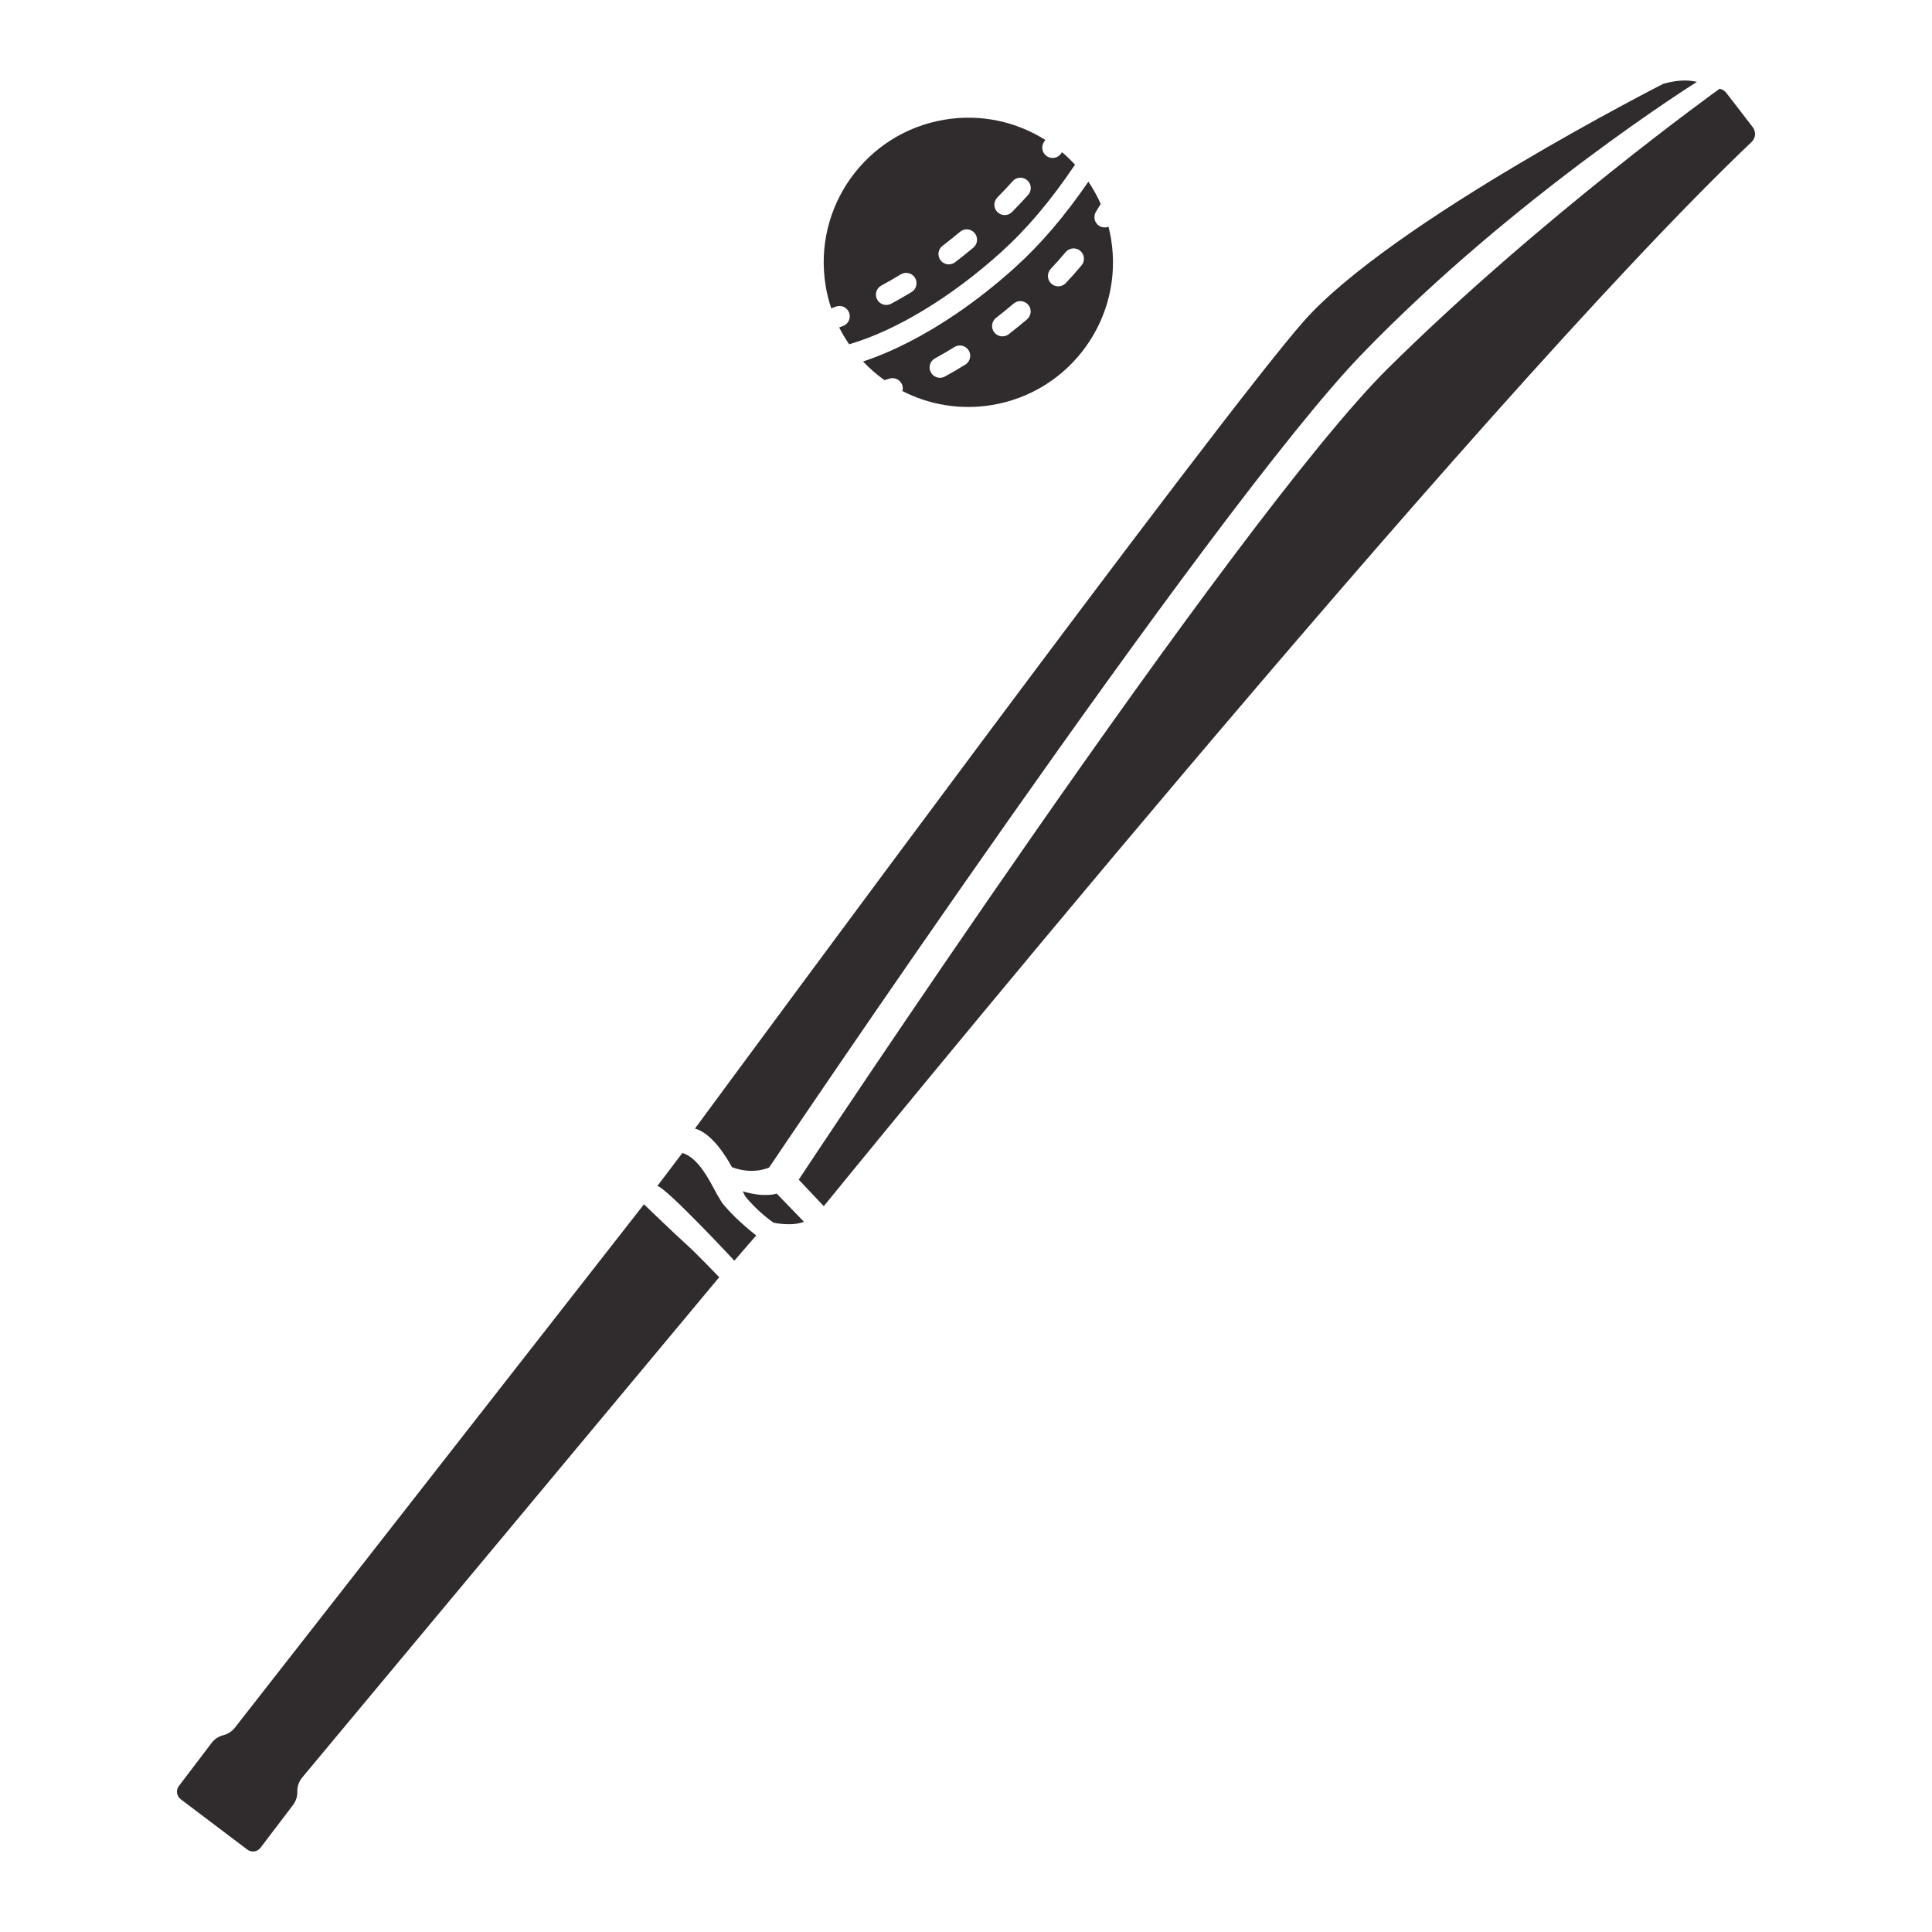 <?xml version="1.0" encoding="utf-8"?>
<!-- Generator: Adobe Illustrator 23.0.3, SVG Export Plug-In . SVG Version: 6.00 Build 0)  -->
<svg version="1.1" id="Layer_1" xmlns="http://www.w3.org/2000/svg" xmlns:xlink="http://www.w3.org/1999/xlink" x="0px" y="0px"
	 viewBox="0 0 1200 1200" enable-background="new 0 0 1200 1200" xml:space="preserve">
<path fill="#302B2C" d="M446.718,793.296L187.721,1104.02c-2.052,2.458-3.131,5.565-3.04,8.779c0.084,2.981-0.86,5.897-2.658,8.279
	l-20.23,26.625c-1.956,2.549-5.624,3.071-8.197,1.092l-41.361-31.261c-2.573-1.979-3.095-5.646-1.116-8.219l20.342-26.791
	c1.731-2.262,4.155-3.916,6.908-4.669l0.671-0.182c2.683-0.728,5.062-2.333,6.796-4.503l254.14-325.155
	c0,0,21.223,20.428,26.576,25.126C431.881,777.863,446.718,793.296,446.718,793.296z M450.116,749.026
	c-0.874-1.046-1.624-1.706-2.221-2.932c-0.492-1.01-1.687-2.666-2.581-4.312c-4.267-7.801-11.386-22.813-21.498-25.622
	c-1.527,2.029-15.536,20.508-15.536,20.508c5.297,0.606,47.861,46.365,47.861,46.365l13.557-15.694
	C469.699,767.339,457.886,758.33,450.116,749.026z M809.852,199.449c-51.791,58.608-349.118,462.033-378.185,501.522
	c10.112,2.809,18.709,16.172,22.976,23.973c13.237,5.037,23.076,0.205,23.076,0.205s274.973-408.728,368.094-505.105
	c95.039-98.362,208.21-169.212,208.21-169.212c-4.095-0.791-10.009-1.833-20.912,1.214
	C1033.111,52.047,864.325,137.849,809.852,199.449z M496.104,732.702l15.564,16.466c0,0,404.873-498.107,576.276-660.978
	c2.547-2.435,2.863-6.392,0.723-9.198l-16.439-21.315c-1.043-1.329-2.501-2.218-4.145-2.549c0,0-110.77,79.416-206.018,173.692
	C766.841,323.12,496.104,732.702,496.104,732.702z M461.294,739.921c1.856,3.418,1.047,2.359,1.047,2.359
	c7.599,10.021,18.133,17.144,18.133,17.144s11.087,2.51,18.872-0.55l-16.914-17.494C482.432,741.38,474.885,744.081,461.294,739.921
	z M527.798,213.723c-0.122,0.036-0.23,0.097-0.347,0.14c-2.297-3.335-4.393-6.832-6.237-10.495c0.829-0.304,1.66-0.602,2.483-0.919
	c0.472-0.181,0.908-0.411,1.31-0.685c2.412-1.642,3.468-4.78,2.374-7.62c-1.275-3.313-4.993-4.963-8.307-3.685
	c-0.925,0.356-1.858,0.691-2.789,1.032c-1.488-4.457-2.656-9.083-3.449-13.865c-8.113-48.945,24.989-95.199,73.933-103.311
	c22.569-3.741,44.556,1.297,62.505,12.594c-0.245,0.356-0.489,0.716-0.736,1.066c-2.047,2.898-1.356,6.908,1.544,8.956
	c2.25,1.588,5.172,1.526,7.322,0.063c0.62-0.422,1.176-0.96,1.634-1.609c0.202-0.286,0.4-0.579,0.6-0.87
	c2.845,2.415,5.538,5.011,8.069,7.771c-15.158,22.47-29.792,39.78-46.045,54.458C591.004,184.435,556.782,205.204,527.798,213.723z
	 M619.528,131.742c2.221,2.193,5.636,2.434,8.123,0.742c0.341-0.232,0.665-0.502,0.964-0.804c3.451-3.5,6.808-7.072,9.979-10.615
	c2.369-2.645,2.142-6.707-0.501-9.074c-2.649-2.37-6.741-2.124-9.073,0.503c-3.034,3.389-6.248,6.808-9.554,10.159
	C616.973,125.181,617.002,129.251,619.528,131.742z M584.206,161.688c2.082,2.726,5.915,3.322,8.717,1.415
	c0.099-0.067,0.195-0.137,0.291-0.209c3.818-2.917,7.639-5.973,11.357-9.082c2.72-2.276,3.082-6.329,0.805-9.051
	c-2.275-2.723-6.299-3.136-9.054-0.804c-3.569,2.987-7.241,5.923-10.91,8.725C582.593,154.835,582.05,158.868,584.206,161.688z
	 M568.34,172.562c-1.843-3.033-5.796-3.995-8.828-2.152c-3.983,2.423-8.046,4.755-12.077,6.931c-3.154,1.695-4.29,5.586-2.604,8.706
	c1.687,3.124,5.584,4.29,8.707,2.603c4.224-2.279,8.483-4.722,12.652-7.258c0.095-0.059,0.189-0.119,0.281-0.182
	C569.281,179.297,570.126,175.498,568.34,172.562z M682.699,140.274c1.801,1.16,3.946,1.263,5.802,0.539
	c0.616,2.438,1.16,4.91,1.579,7.435c8.113,48.945-24.989,95.199-73.933,103.311c-19.773,3.278-39.103-0.177-55.66-8.679
	c0.324-1.153,0.365-2.39-0.044-3.616c-1.12-3.367-4.759-5.189-8.124-4.069c-0.996,0.332-1.98,0.612-2.969,0.91
	c-4.789-3.411-9.246-7.288-13.295-11.581c18.276-6.007,38.157-16.186,57.872-29.603c12.347-8.403,24.614-18.043,36.35-28.639
	c16.197-14.63,30.808-31.735,45.743-53.438c2.925,4.347,5.506,8.966,7.655,13.851c-0.909,1.533-1.863,3.093-2.895,4.696
	C678.855,134.375,679.716,138.35,682.699,140.274z M601.653,217.606c-1.873-3.014-5.834-3.939-8.849-2.065
	c-4.059,2.522-8.12,4.893-12.068,7.044c-3.116,1.678-4.263,5.602-2.565,8.716c1.698,3.116,5.601,4.266,8.719,2.566
	c4.158-2.266,8.432-4.762,12.698-7.412c0.078-0.047,0.155-0.098,0.227-0.147C602.647,224.38,603.478,220.543,601.653,217.606z
	 M638.653,189.301c-2.294-2.707-6.348-3.065-9.057-0.749c-3.594,3.044-7.27,6.03-10.923,8.872c-2.802,2.18-3.306,6.218-1.126,9.019
	c2.094,2.691,5.901,3.261,8.682,1.369c0.114-0.078,0.226-0.159,0.336-0.244c3.794-2.952,7.609-6.051,11.337-9.211
	C640.61,196.065,640.944,192.01,638.653,189.301z M670.993,155.804c-2.709-2.292-6.747-1.959-9.057,0.757
	c-3.11,3.676-6.243,7.192-9.31,10.445c-2.435,2.583-2.316,6.651,0.266,9.085c2.235,2.107,5.582,2.3,8.019,0.642
	c0.379-0.258,0.737-0.562,1.064-0.909c3.227-3.422,6.515-7.112,9.775-10.966C674.042,162.15,673.703,158.095,670.993,155.804z"/>
</svg>
